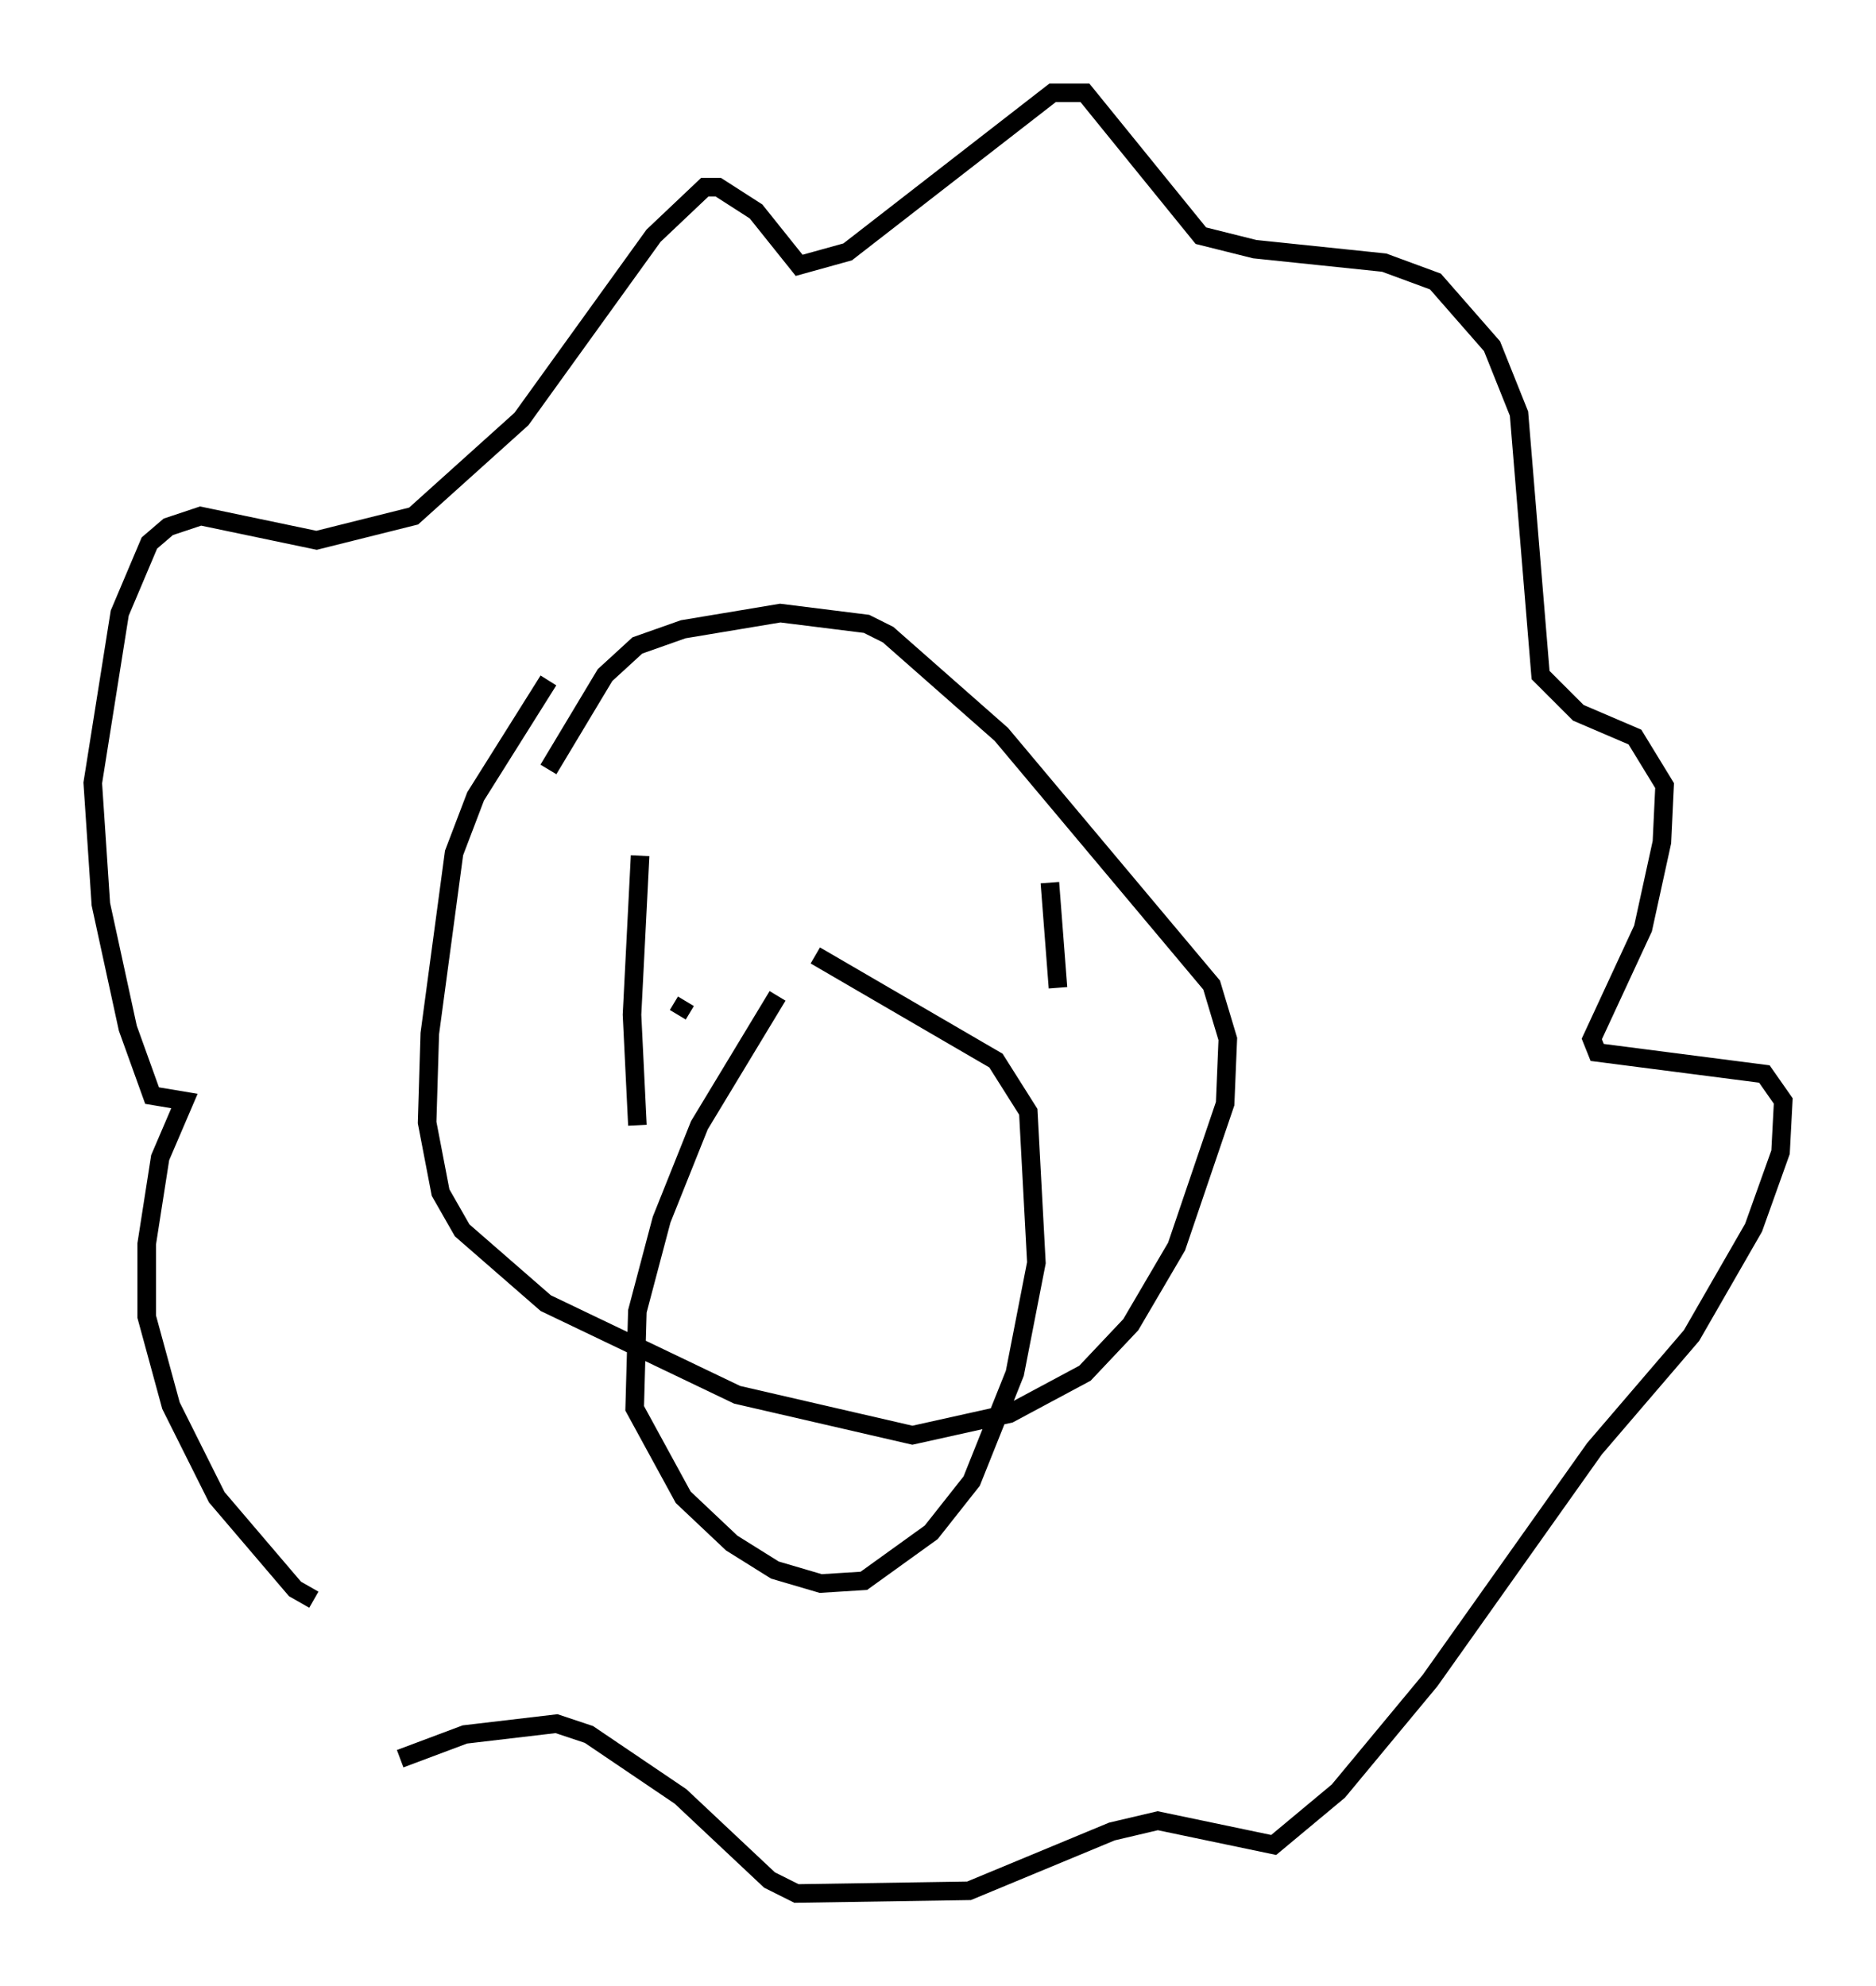 <?xml version="1.0" encoding="utf-8" ?>
<svg baseProfile="full" height="107.028" version="1.1" width="101.072" xmlns="http://www.w3.org/2000/svg" xmlns:ev="http://www.w3.org/2001/xml-events" xmlns:xlink="http://www.w3.org/1999/xlink"><defs /><rect fill="white" height="107.028" width="101.072" x="0" y="0" /><path d="M33.905, 33.179 m-4.358, 3.486 l-3.922, 6.246 -1.162, 3.05 l-1.307, 9.732 -0.145, 4.793 l0.726, 3.777 1.162, 2.034 l4.503, 3.922 10.313, 4.939 l9.441, 2.179 5.229, -1.162 l4.067, -2.179 2.469, -2.615 l2.469, -4.212 2.615, -7.698 l0.145, -3.486 -0.872, -2.905 l-11.33, -13.508 -6.101, -5.374 l-1.162, -0.581 -4.648, -0.581 l-5.229, 0.872 -2.469, 0.872 l-1.743, 1.598 -3.05, 5.084 m12.346, 12.201 l-4.212, 6.972 -2.034, 5.084 l-1.307, 4.939 -0.145, 5.229 l2.615, 4.793 2.615, 2.469 l2.324, 1.453 2.469, 0.726 l2.324, -0.145 3.631, -2.615 l2.179, -2.76 2.324, -5.81 l1.162, -5.955 -0.436, -8.134 l-1.743, -2.76 -9.732, -5.665 m-7.408, 3.196 l0.436, -0.726 m-20.045, 32.246 l-1.017, -0.581 -4.212, -4.939 l-2.469, -4.939 -1.307, -4.793 l0.0, -3.922 0.726, -4.648 l1.307, -3.05 -1.743, -0.291 l-1.307, -3.631 -1.453, -6.682 l-0.436, -6.536 1.453, -9.151 l1.598, -3.777 1.017, -0.872 l1.743, -0.581 6.246, 1.307 l5.229, -1.307 5.81, -5.229 l7.117, -9.877 2.76, -2.615 l0.726, 0.0 2.034, 1.307 l2.324, 2.905 2.615, -0.726 l11.039, -8.57 1.743, 0.0 l6.246, 7.698 2.905, 0.726 l6.972, 0.726 2.76, 1.017 l3.05, 3.486 1.453, 3.631 l1.162, 14.089 2.034, 2.034 l3.05, 1.307 1.598, 2.615 l-0.145, 3.05 -1.017, 4.648 l-2.76, 5.955 0.291, 0.726 l9.006, 1.162 1.017, 1.453 l-0.145, 2.76 -1.453, 4.067 l-3.341, 5.81 -5.229, 6.101 l-8.86, 12.492 -4.939, 5.955 l-3.486, 2.905 -6.246, -1.307 l-2.469, 0.581 -7.698, 3.196 l-9.296, 0.145 -1.453, -0.726 l-4.793, -4.503 -4.939, -3.341 l-1.743, -0.581 -4.939, 0.581 l-3.486, 1.307 m12.782, -34.134 l-0.291, -5.955 0.436, -8.57 m22.514, 7.117 l-0.436, -5.665 " fill="none" stroke="black" stroke-width="1" /></svg>